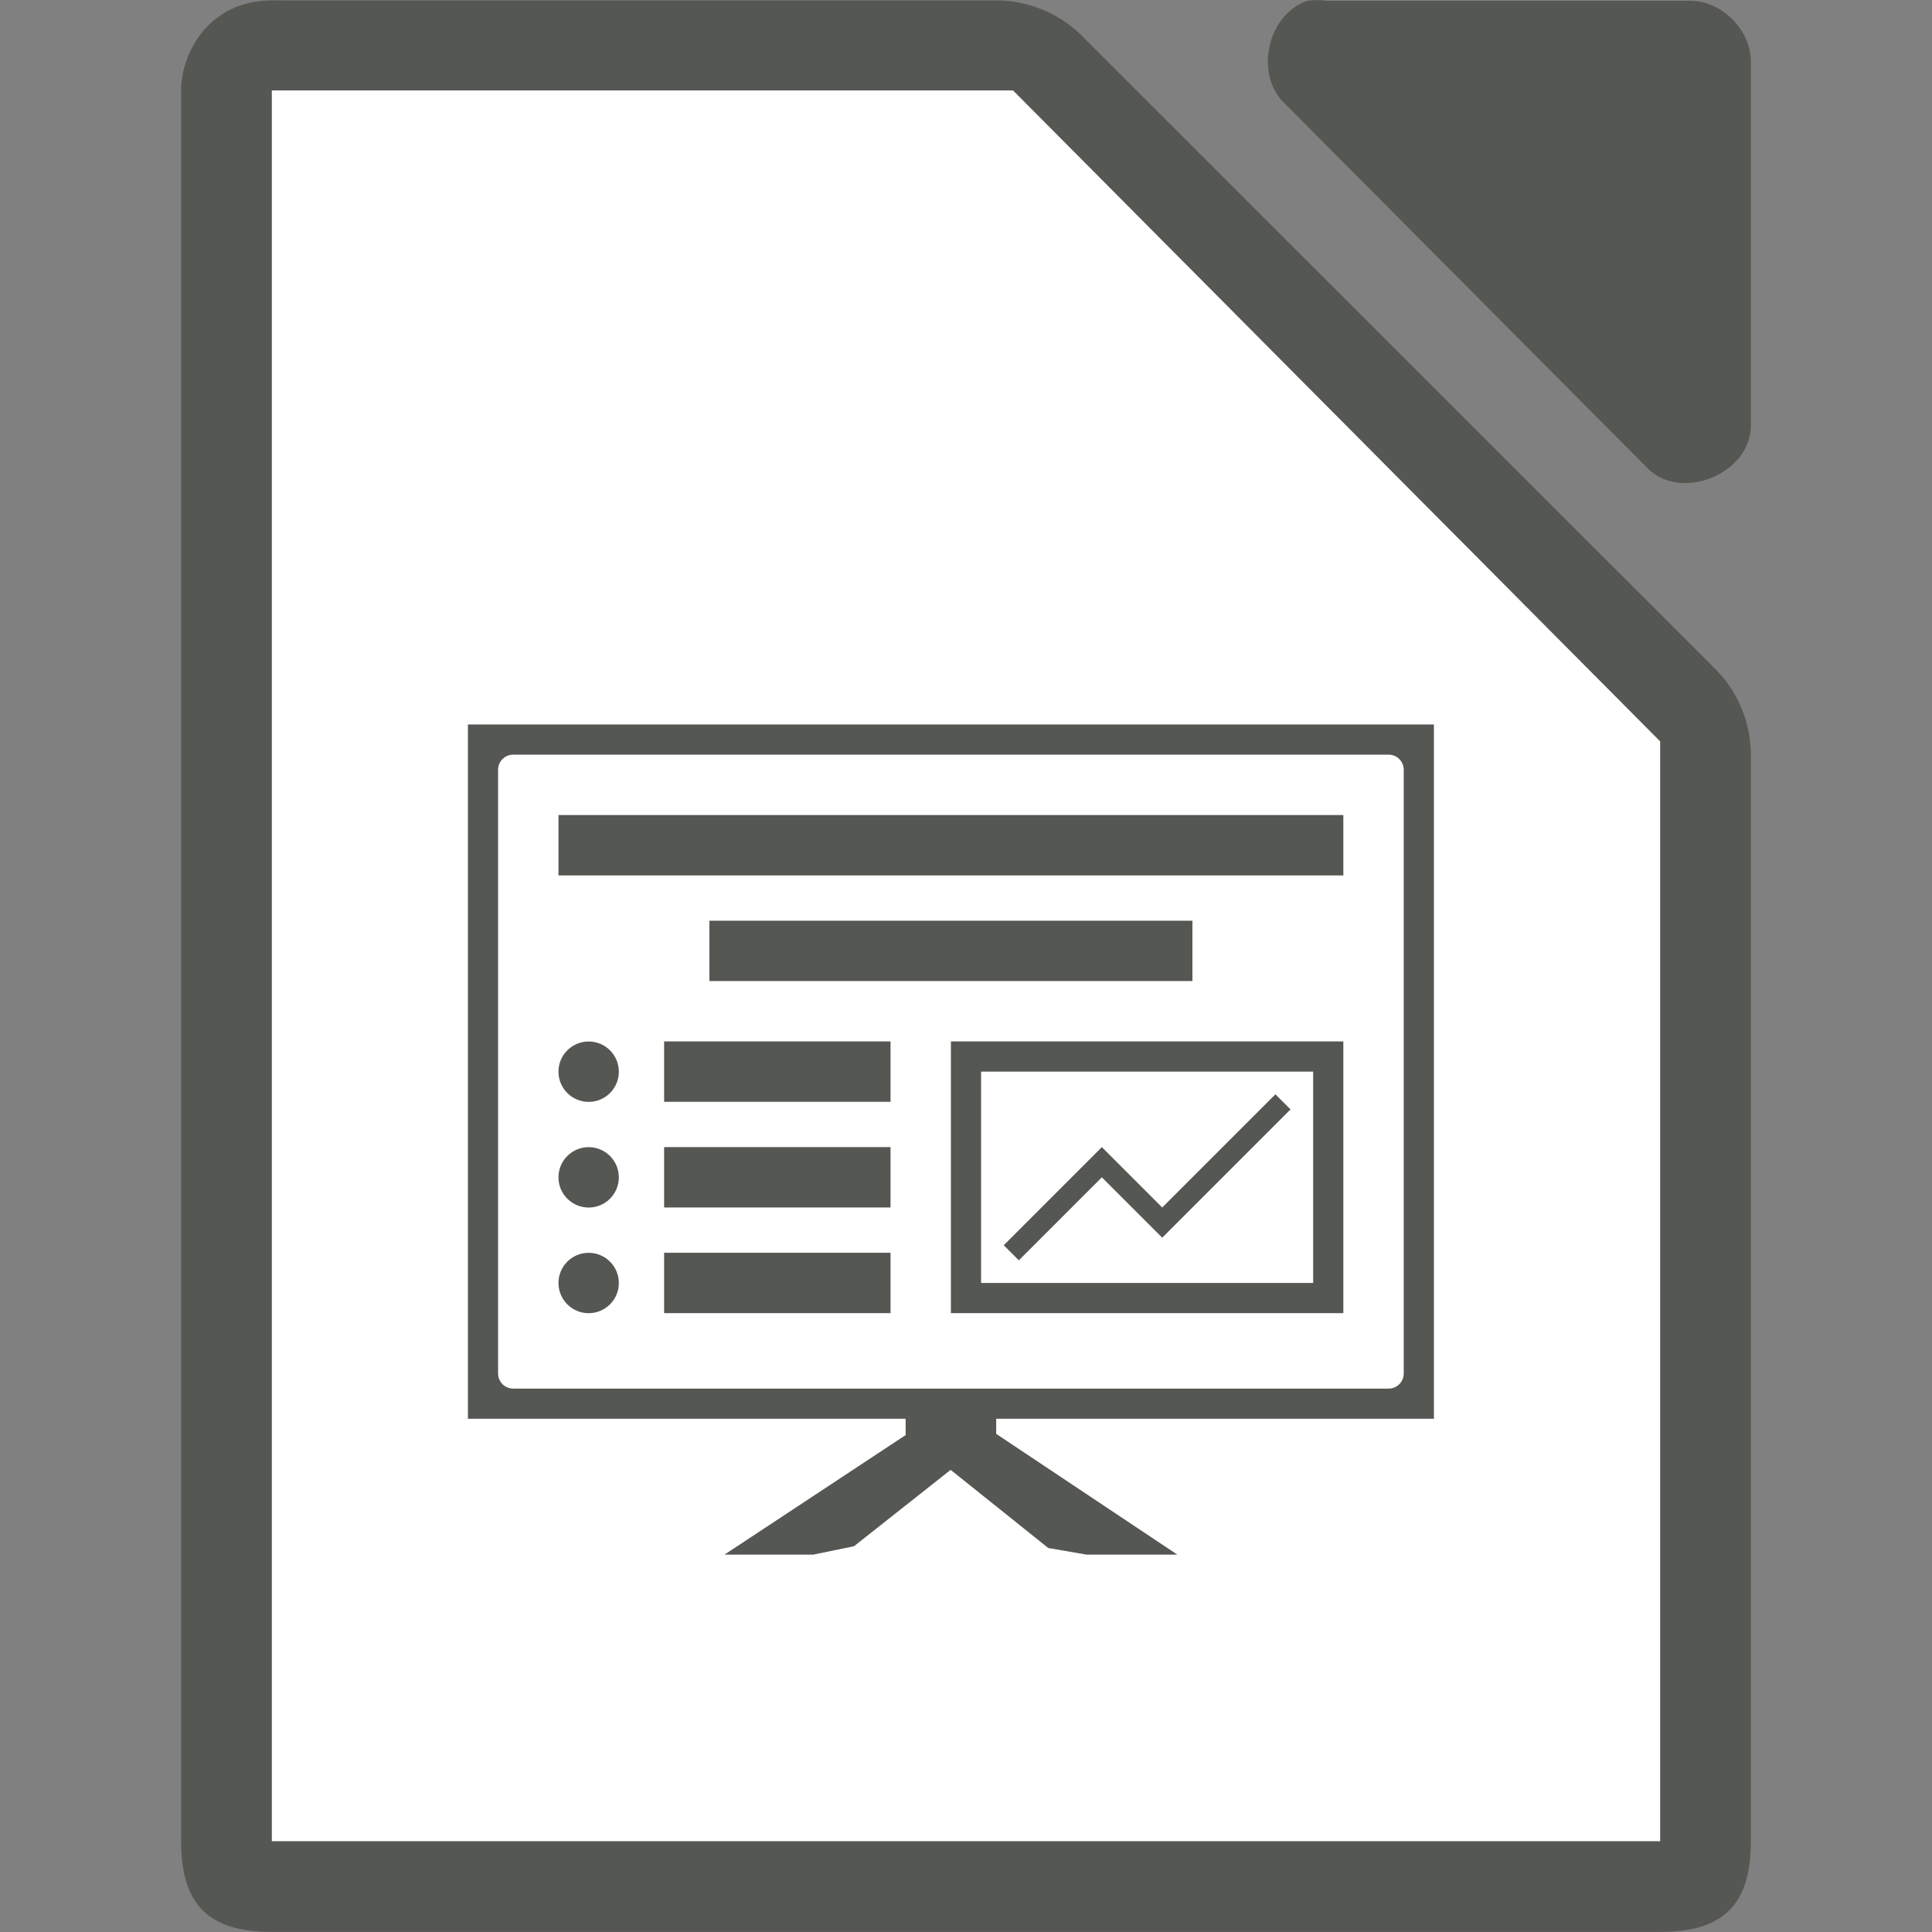 <svg viewBox="0 0 128 128" xmlns="http://www.w3.org/2000/svg"><rect x="0" y="0" width="128" height="128" fill="#808080" stroke="none"/><path d="m18 5.992v2 112 2h2 88 2v-2-70-.875l-.625-.625-41.75-42-.5-.5h-.875-46.25z" fill="#fff"/><path d="m87.262.008c-.21 0-.421.015-.629.047-2.663.853-3.558 4.906-1.506 6.812l24.096 24.221c2.226 2.122 6.66.306 6.777-2.775v-24.221c-0-2.114-1.913-4.037-4.016-4.037h-24.096c-.208-.032-.417-.047-.627-.047zm-69.262.021c-4.152 0-6.018 3.485-6 5.998v115.969c0 4.188 1.811 5.998 6 5.998h91.998c4.189-0 6-1.811 6-5.998v-71.82c.048-2.112-.78-4.23-2.25-5.748l-42.162-42.148c-1.518-1.469-3.638-2.299-5.75-2.25zm0 5.963h2 46.25.875l.5.5 41.75 42.0.625.625v.875 70 2h-2-88-2v-2-112zm13 42.006v46h29v1.08l-12 7.92h5.879.004l2.699-.557 6.4-5.059 6.469 5.178 2.543.438h.006 5 1l-12-8v-1h29v-46zm3 2h58c.554 0 1 .446 1 1v40c0 .554-.446 1-1 1h-58c-.554 0-1-.446-1-1v-40c0-.554.446-1 1-1zm3 4v4h52v-4zm10 7v4h32v-4zm-3 8v4h15v-4zm19 0v18h26v-18zm-24 .004c-1.105-0-2.0.895-2 2-0 1.105.895 2 2 2 1.105 0 2-.895 2-2 0-1.105-.895-2-2-2zm26 1.996h22v14h-22zm19.5 1.502-7.5 7.5-4-4-6.5 6.5 1 1 5.5-5.5 4 4 8.5-8.5zm-40.5 3.498v4h15v-4zm-5 .004c-1.105-0-2.0.895-2 2-0 1.105.895 2 2 2 1.105 0 2-.895 2-2 0-1.105-.895-2-2-2zm5 6.996v4h15v-4zm-5 .004c-1.105-0-2.0.895-2 2-0 1.105.895 2 2 2 1.105 0 2-.895 2-2 0-1.105-.895-2-2-2z" fill="#555753"/></svg>